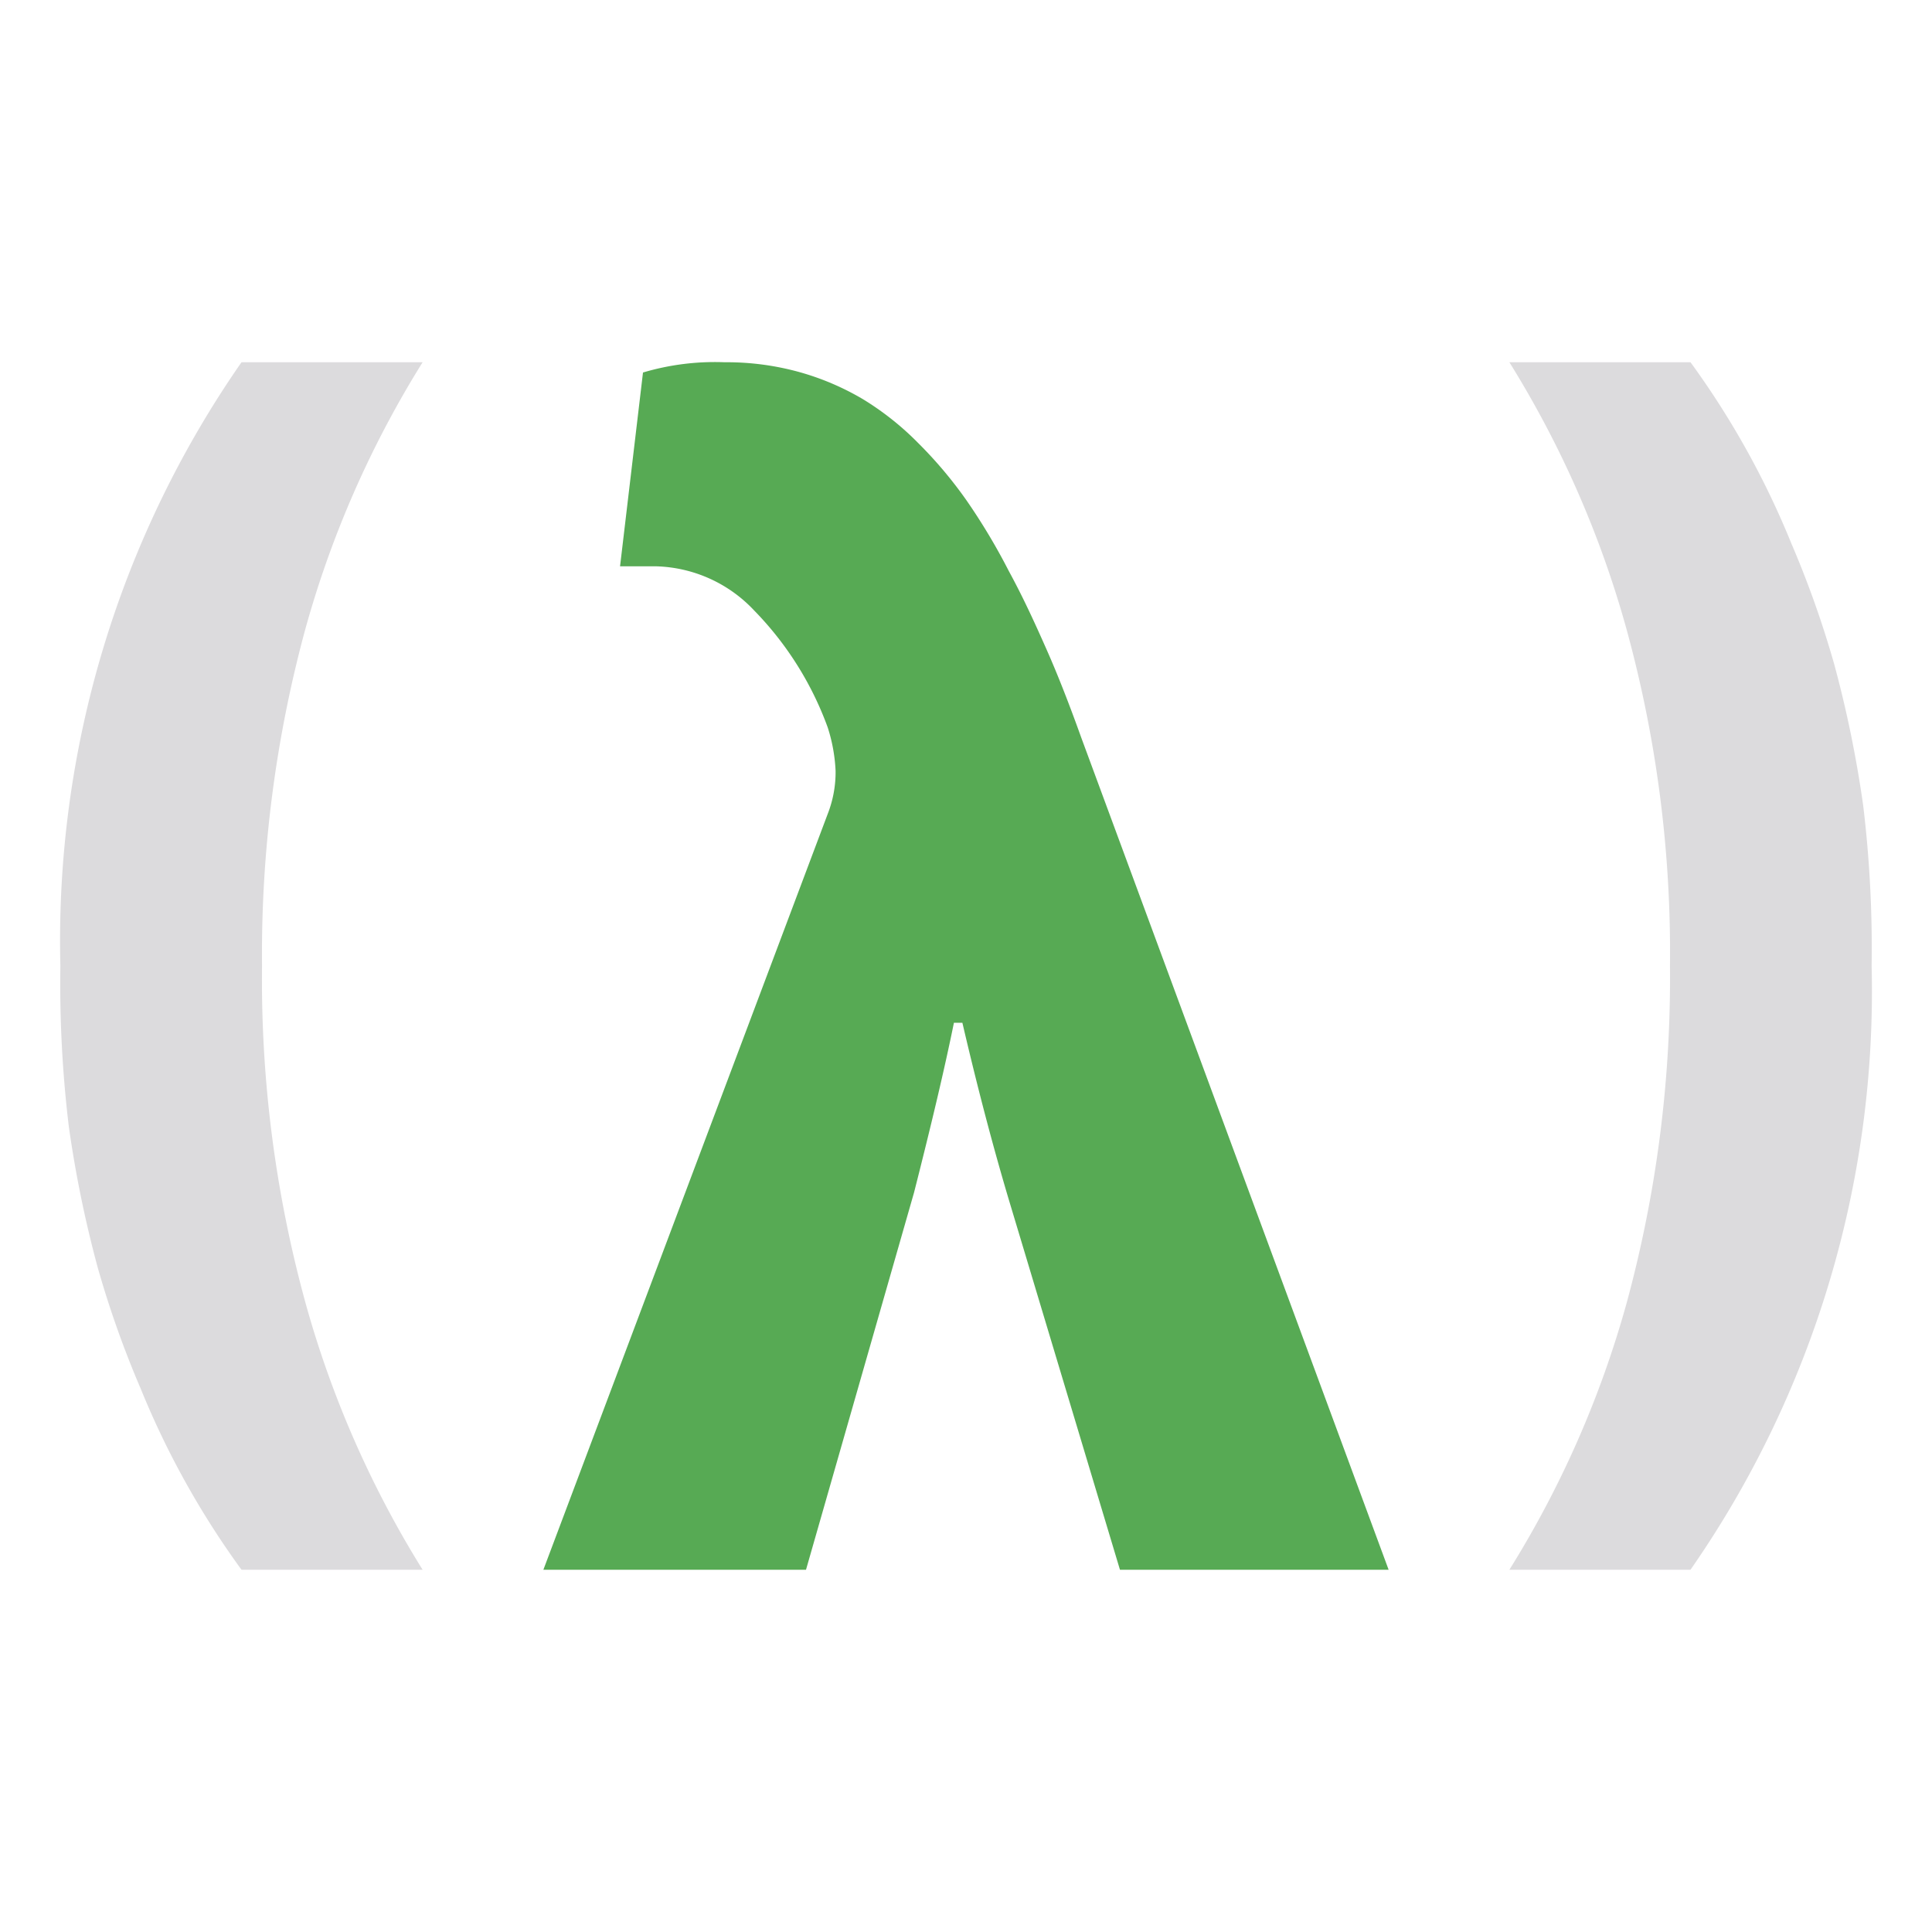 <svg id="Bases" xmlns="http://www.w3.org/2000/svg" viewBox="0 0 32 32"><defs><style>.cls-1{fill:#dcdbdd;}.cls-2{fill:#57aa54;}</style></defs><path class="cls-1" d="M4,6H7a16.81,16.81,0,0,0-1.94,4.41A20.5,20.5,0,0,0,4.34,16a20.22,20.22,0,0,0,.72,5.58A16.88,16.88,0,0,0,7,26H4a14.1,14.1,0,0,1-1.67-3,16.62,16.62,0,0,1-.71-2,19.17,19.17,0,0,1-.48-2.34A19.71,19.71,0,0,1,1,16,16.78,16.78,0,0,1,4,6Z"/><path class="cls-2" d="M18.55,26,16.7,19.84c-.27-.91-.52-1.87-.76-2.9H15.8c-.15.74-.37,1.67-.66,2.81L13.35,26H9l4.71-12.52a1.9,1.9,0,0,0,.13-.71,2.74,2.74,0,0,0-.13-.72,5.42,5.42,0,0,0-1.22-1.94,2.31,2.31,0,0,0-1.62-.73h-.6l.38-3.21A4.17,4.17,0,0,1,12,6a4.51,4.51,0,0,1,1.23.16,4.39,4.39,0,0,1,1.06.45,4.76,4.76,0,0,1,.92.73,7.07,7.07,0,0,1,.8.95,10.33,10.33,0,0,1,.7,1.17c.24.44.44.88.63,1.31s.38.92.57,1.45L23,26Z"/><path class="cls-1" d="M28,26H25a16.81,16.81,0,0,0,1.94-4.41A20.5,20.5,0,0,0,27.66,16a20.22,20.22,0,0,0-.72-5.58A16.88,16.88,0,0,0,25,6h3a14.1,14.1,0,0,1,1.67,3,16.62,16.62,0,0,1,.71,2,19.17,19.17,0,0,1,.48,2.34A19.71,19.71,0,0,1,31,16,16.78,16.78,0,0,1,28,26Z"/></svg>